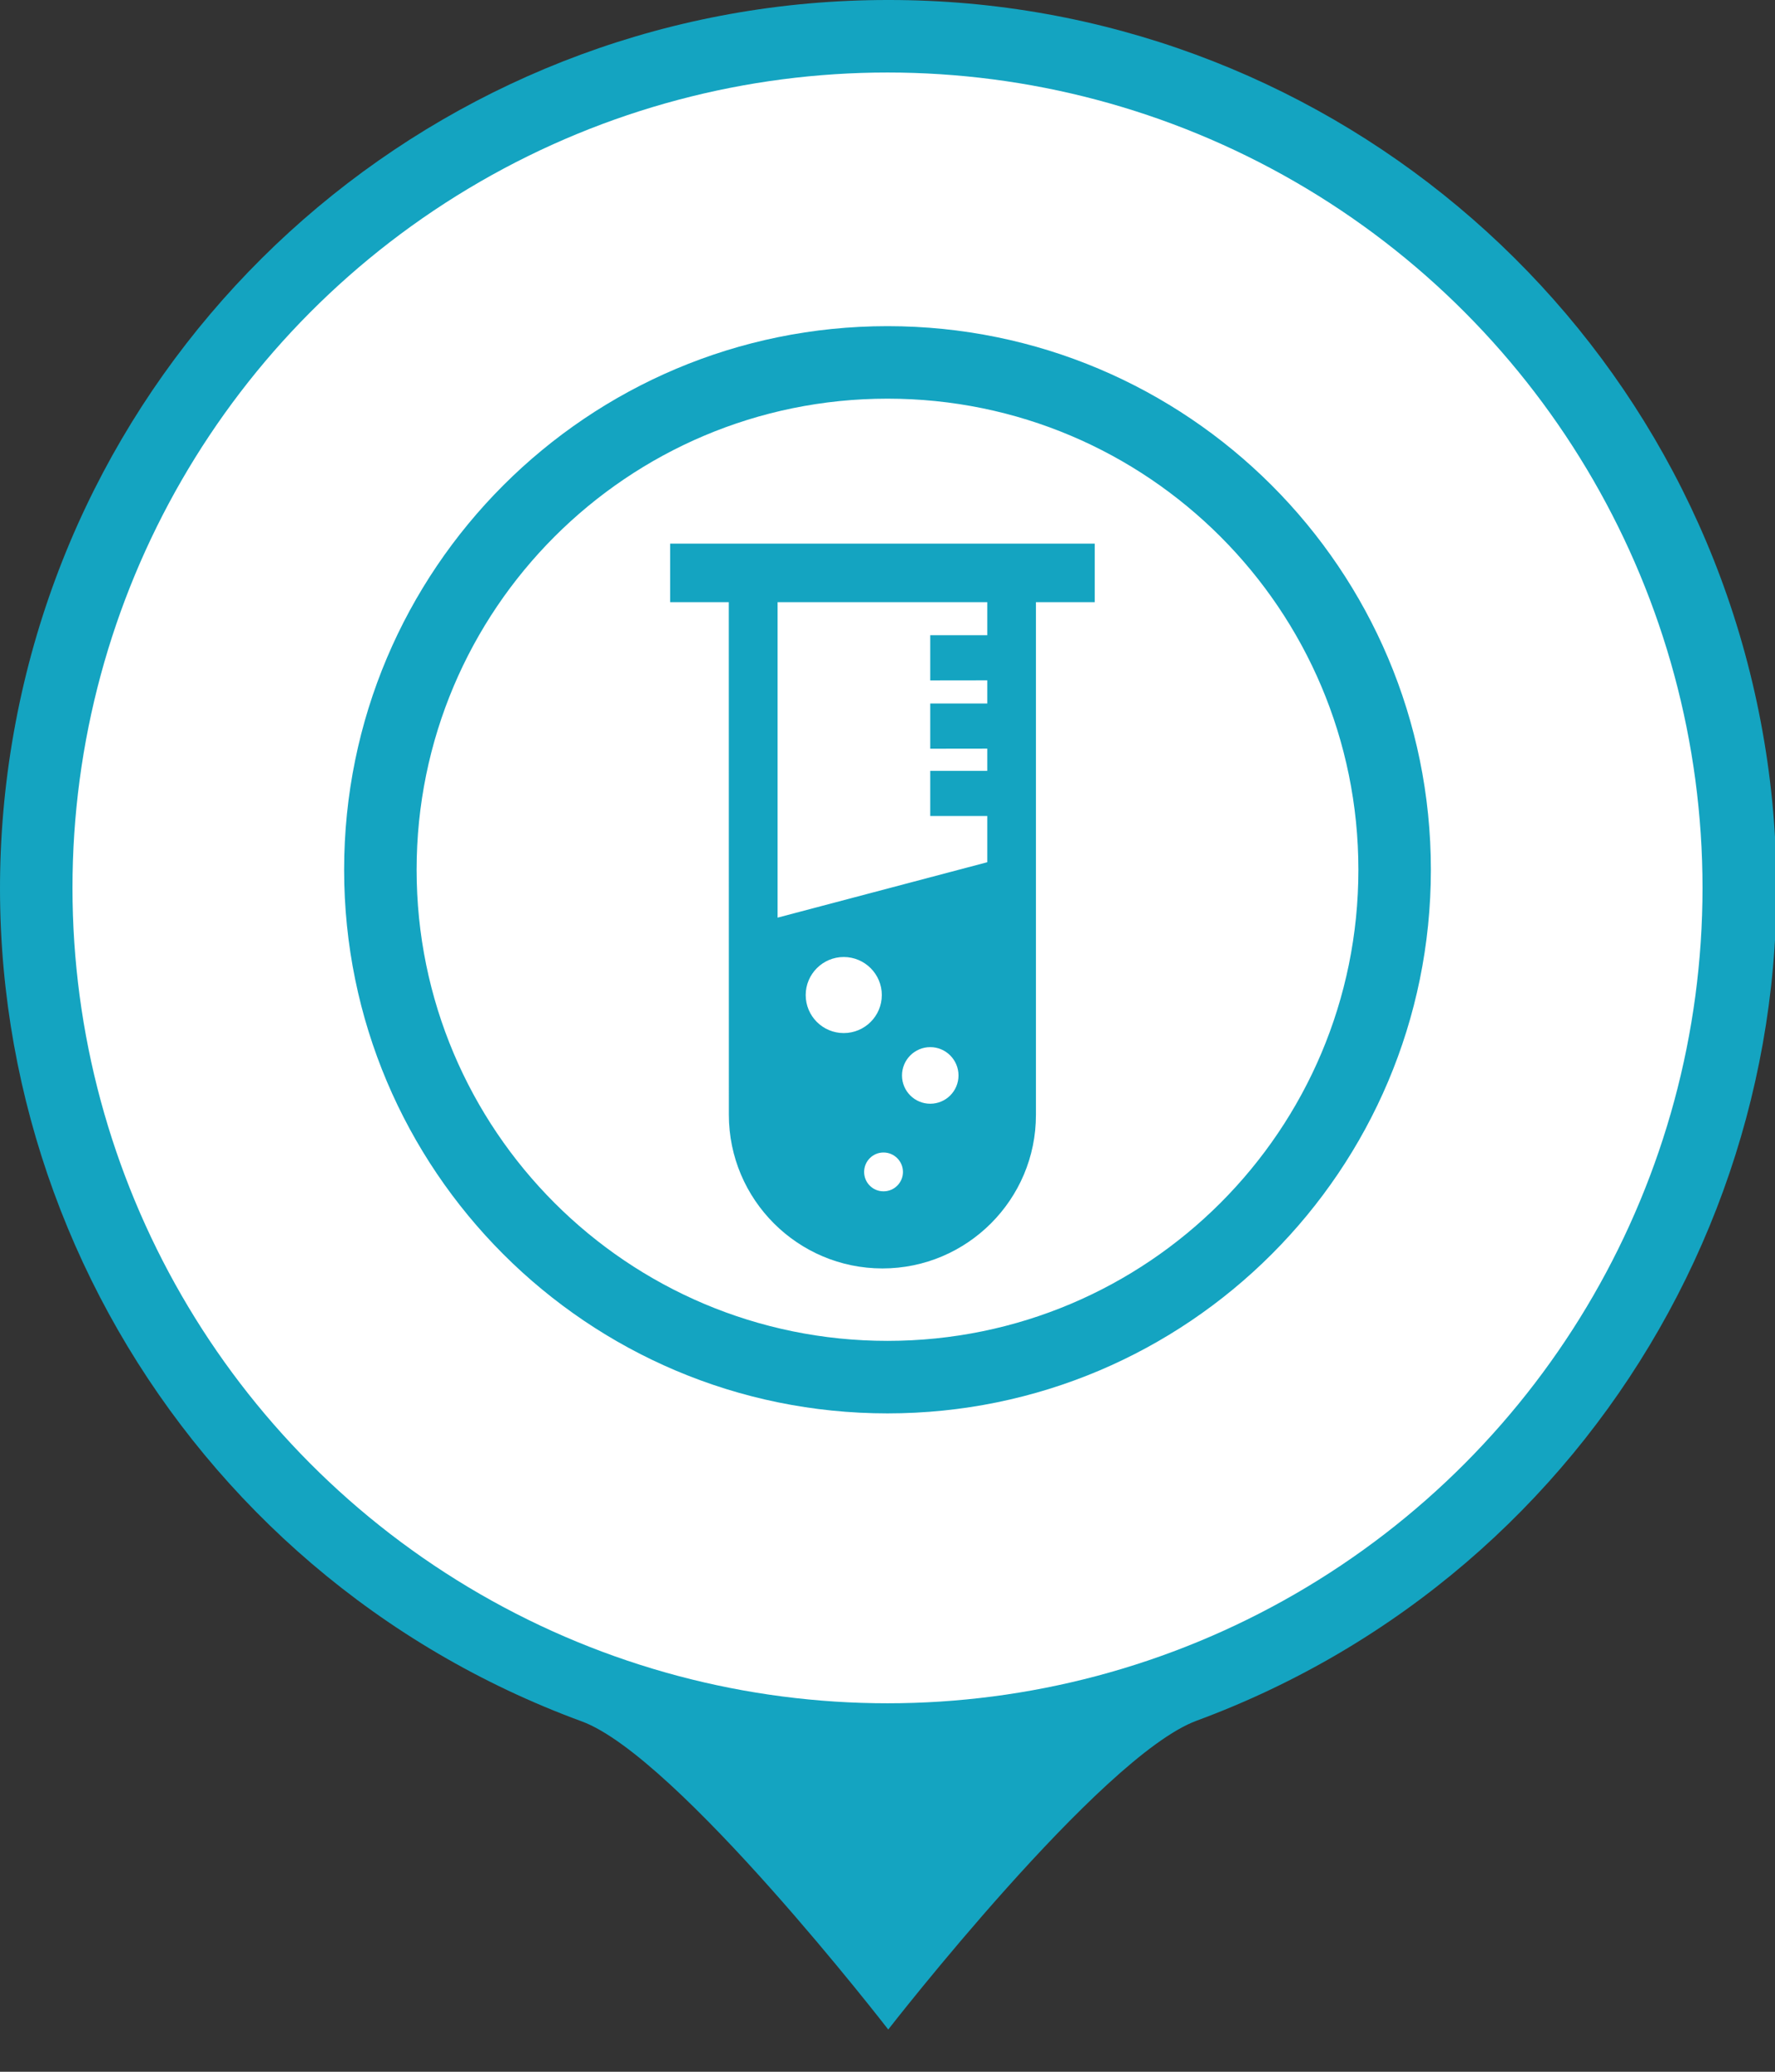 <?xml version="1.0" encoding="UTF-8"?>
<svg width="24px" height="28px" viewBox="0 0 24 28" version="1.1" xmlns="http://www.w3.org/2000/svg" xmlns:xlink="http://www.w3.org/1999/xlink">
    <rect x="0" y="0" width="24" height="28" fill="#333333" stroke="none"/>
    <title>icon/map/核酸检测点周边</title>
    <g id="页面-1" stroke="none" stroke-width="1" fill="none" fill-rule="evenodd">
        <g id="3-3图例" transform="translate(-942, -518)">
            <g id="编组-22备份" transform="translate(922, 422)">
                <g id="编组" transform="translate(20, 10)">
                    <g id="编组-21备份-4" transform="translate(0, 80)">
                        <g id="核酸检测点" transform="translate(0, 6)">
                            <g id="编组">
                                <path d="M12.01,0 C17.824,-0.005 22.806,4.16 23.831,9.883 C24.857,15.607 21.632,21.242 16.178,23.256 C14.88,23.737 12.01,27.429 12.01,27.429 C12.01,27.429 9.158,23.74 7.867,23.265 C2.404,21.26 -0.833,15.625 0.187,9.896 C1.207,4.167 6.191,-0.004 12.01,0 L12.01,0 Z" id="椭圆_1259" fill="#14A4C1"></path>
                                <circle id="椭圆_1260" fill="#FFFFFF" fill-rule="nonzero" cx="12" cy="12" r="11.02"></circle>
                            </g>
                            <path d="M12,4.408 C16.058,4.408 19.347,7.697 19.347,11.755 C19.347,15.813 16.058,19.102 12,19.102 C7.942,19.102 4.653,15.813 4.653,11.755 C4.653,7.697 7.942,4.408 12,4.408 Z M12,5.388 C8.483,5.388 5.633,8.239 5.633,11.755 C5.633,15.272 8.483,18.122 12,18.122 C15.517,18.122 18.367,15.272 18.367,11.755 C18.367,8.239 15.517,5.388 12,5.388 Z M14.802,7.347 L14.802,8.138 L14.007,8.138 L14.007,15.066 C14.009,16.211 13.076,17.143 11.932,17.143 C10.787,17.143 9.855,16.212 9.855,15.066 L9.854,8.138 L9.061,8.138 L9.061,7.347 L14.802,7.347 Z M11.946,15.576 C11.801,15.576 11.684,15.694 11.684,15.839 C11.684,15.984 11.801,16.101 11.946,16.101 C12.091,16.101 12.209,15.984 12.209,15.839 C12.209,15.694 12.091,15.576 11.946,15.576 Z M12.578,14.152 C12.367,14.152 12.196,14.324 12.196,14.535 C12.196,14.746 12.367,14.917 12.578,14.917 C12.789,14.917 12.96,14.746 12.96,14.535 C12.96,14.324 12.789,14.152 12.578,14.152 Z M11.408,12.934 C11.125,12.934 10.894,13.165 10.894,13.448 C10.894,13.732 11.124,13.962 11.408,13.962 C11.693,13.962 11.923,13.732 11.923,13.448 C11.923,13.165 11.693,12.934 11.408,12.934 Z M13.349,8.138 L10.514,8.138 L10.514,12.402 L13.349,11.653 L13.349,11.028 L12.578,11.028 L12.578,10.418 L13.349,10.418 L13.349,10.118 L12.578,10.119 L12.578,9.508 L13.349,9.508 L13.349,9.195 L12.578,9.196 L12.578,8.585 L13.349,8.585 L13.349,8.138 Z" id="形状结合" fill="#14A4C1" fill-rule="nonzero"></path>
                        </g>
                    </g>
                </g>
            </g>
        </g>
    </g>
</svg>